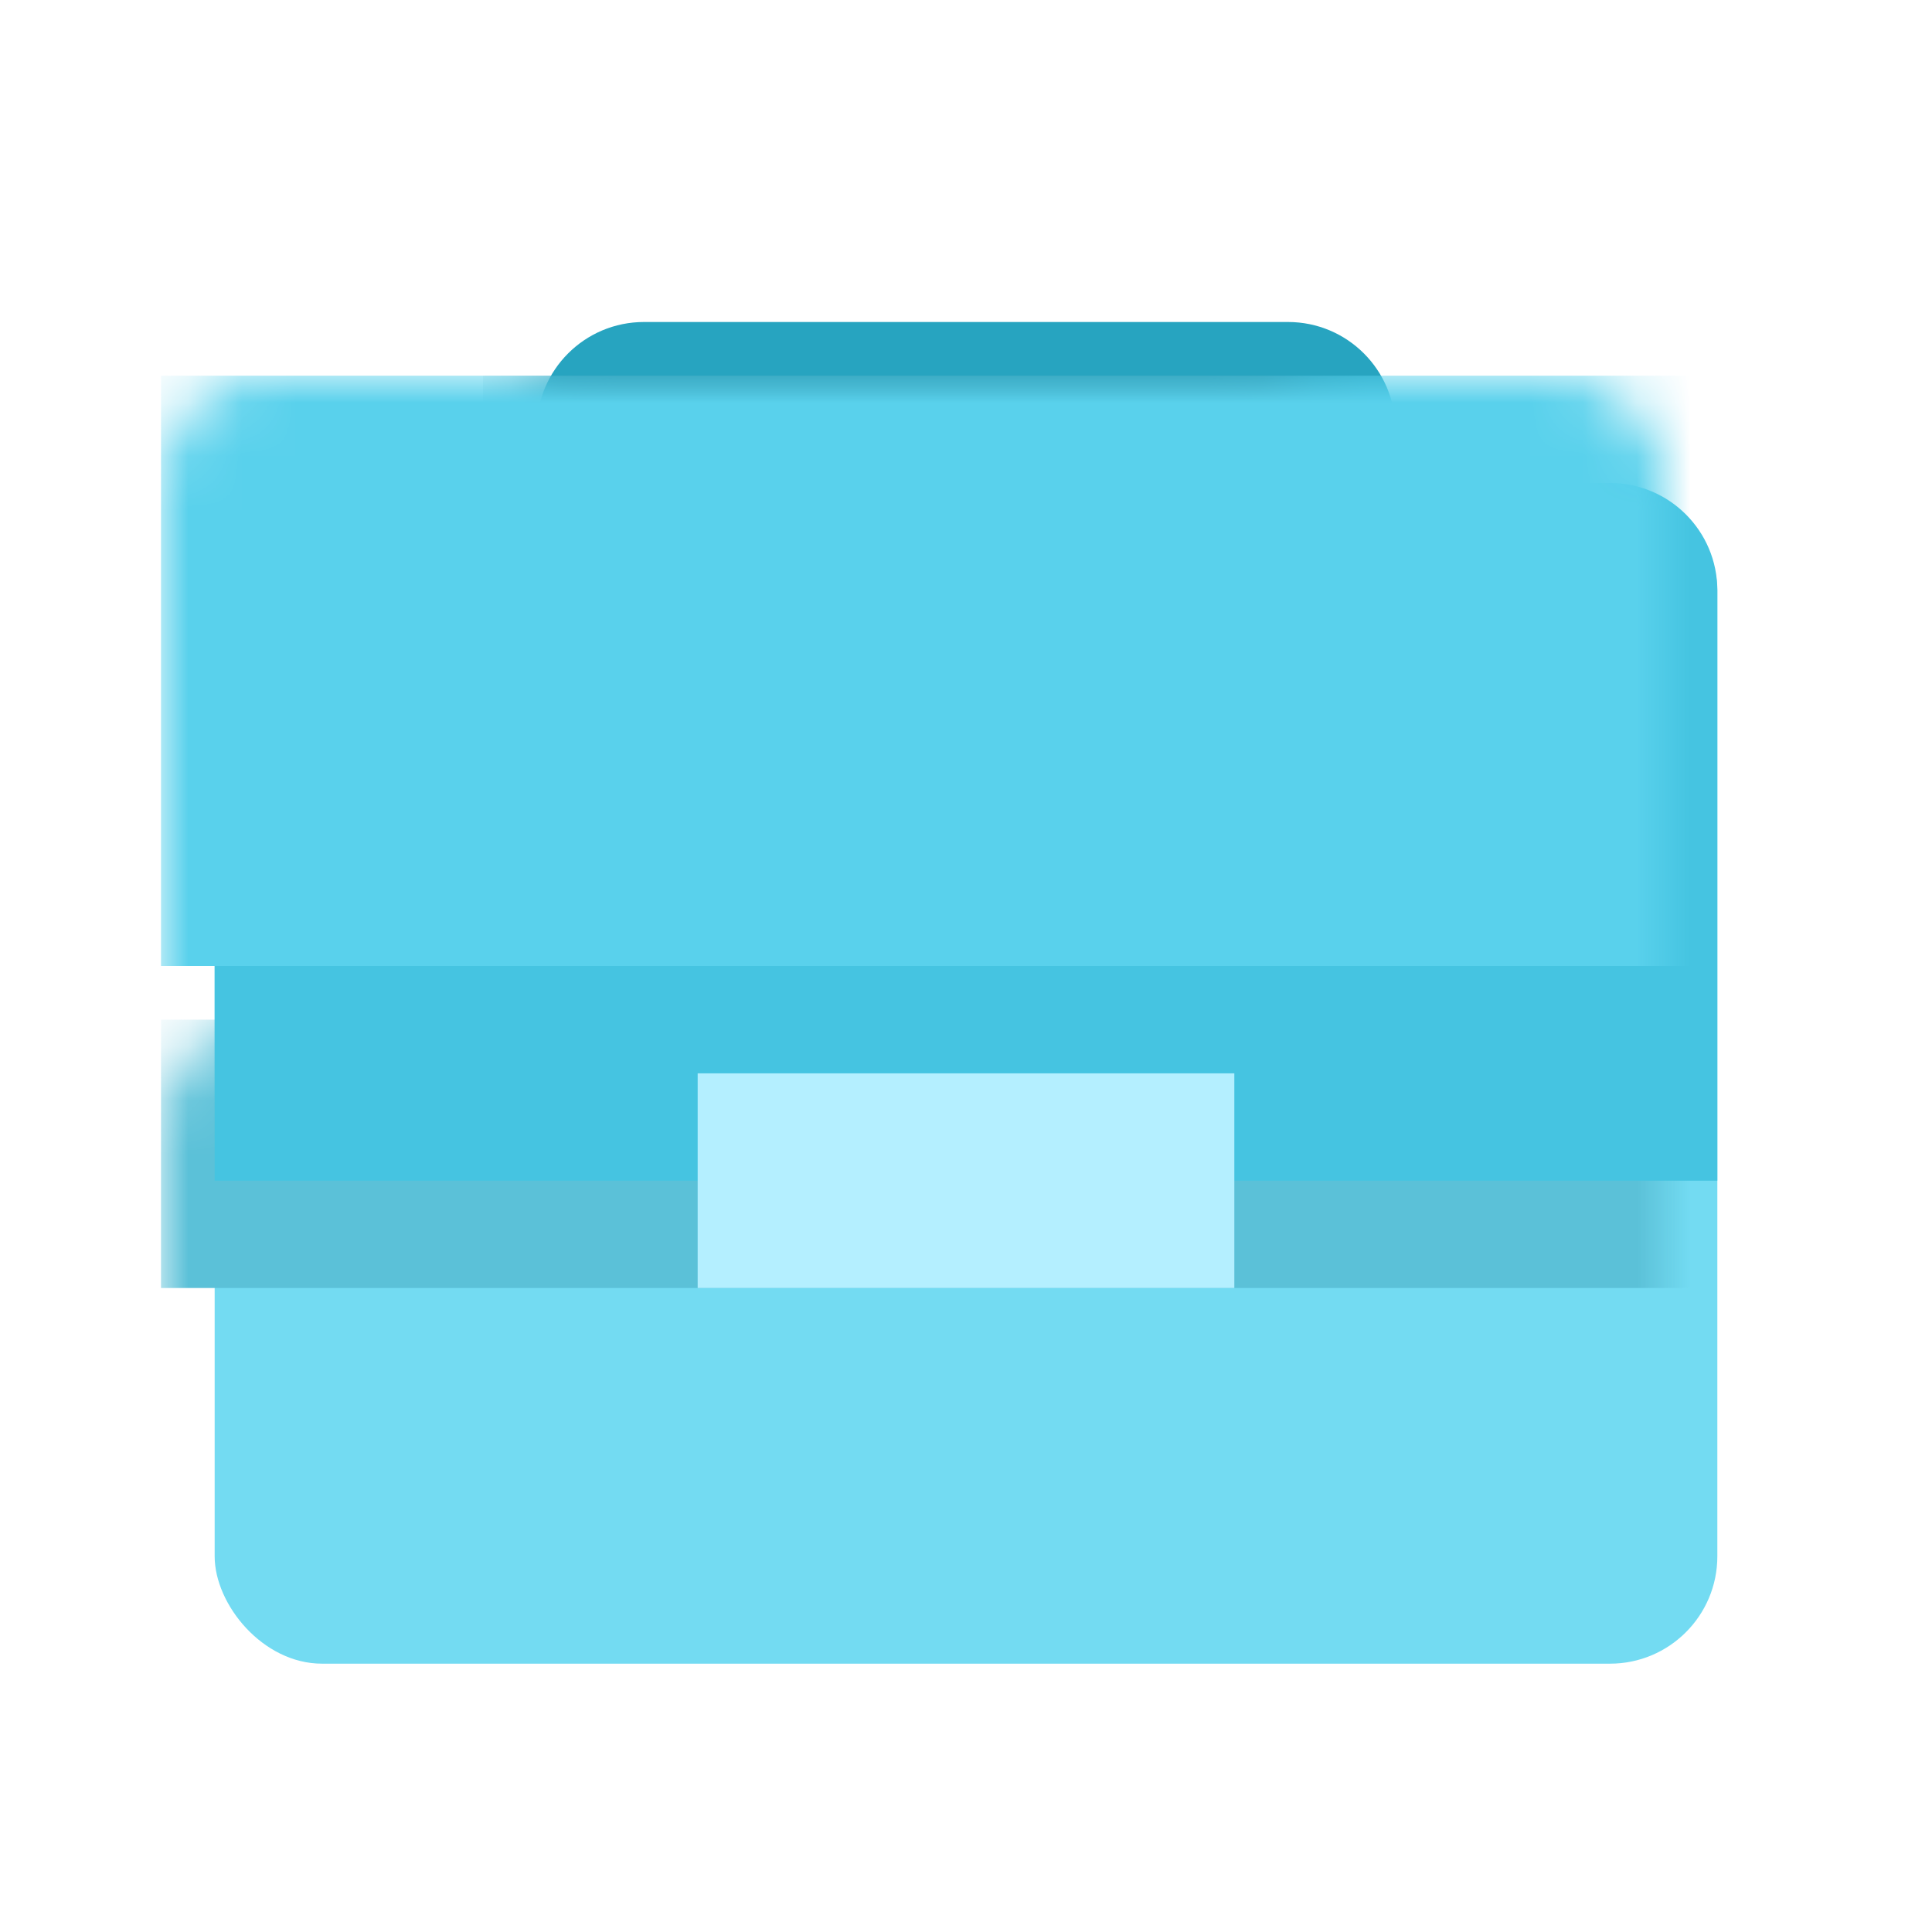 <?xml version="1.0" encoding="UTF-8"?>
<svg width="36px" height="36px" viewBox="0 0 36 36" version="1.1" xmlns="http://www.w3.org/2000/svg" xmlns:xlink="http://www.w3.org/1999/xlink">
    <!-- Generator: Sketch 50.2 (55047) - http://www.bohemiancoding.com/sketch -->
    <title>icon_室内保修</title>
    <desc>Created with Sketch.</desc>
    <defs>
        <path d="M12,9 C13.105,9 14,8.105 14,7 L14,4 C14,2.895 13.105,2 12,2 L4,2 C2.895,2 2,2.895 2,4 L2,7 C2,8.105 2.895,9 4,9 L2,9 C0.895,9 1.3527075e-16,8.105 0,7 L0,2 C-1.3527075e-16,0.895 0.895,2.02906125e-16 2,0 L14,0 C15.105,-2.02906125e-16 16,0.895 16,2 L16,7 C16,8.105 15.105,9 14,9 L12,9 Z" id="path-1"></path>
        <filter x="-21.4%" y="-96.3%" width="142.8%" height="292.5%" filterUnits="objectBoundingBox" id="filter-3">
            <feGaussianBlur stdDeviation="1.283" in="SourceGraphic"></feGaussianBlur>
        </filter>
        <rect id="path-4" x="0" y="0" width="28" height="22" rx="2"></rect>
        <filter x="-41.1%" y="-246.4%" width="182.1%" height="592.9%" filterUnits="objectBoundingBox" id="filter-6">
            <feGaussianBlur stdDeviation="4.107" in="SourceGraphic"></feGaussianBlur>
        </filter>
        <path d="M2,0 L26,0 C27.105,-2.02906125e-16 28,0.895 28,2 L28,13 L0,13 L0,2 C-1.3527075e-16,0.895 0.895,2.02906125e-16 2,0 Z" id="path-7"></path>
        <filter x="-28.1%" y="-74.0%" width="156.1%" height="247.9%" filterUnits="objectBoundingBox" id="filter-9">
            <feGaussianBlur stdDeviation="2.712" in="SourceGraphic"></feGaussianBlur>
        </filter>
    </defs>
    <g id="Page-1" stroke="none" stroke-width="1" fill="none" fill-rule="evenodd">
        <g id="首页" transform="translate(-173, -568)">
            <g id="物业服务-copy" transform="translate(0, 351)">
                <g id="icon_室内保修" transform="translate(173, 217)">
                    <rect id="Rectangle-33-Copy-4" fill-opacity="0" fill="#D8D8D8" x="0" y="0" width="36" height="36"></rect>
                    <g id="室内报修" transform="translate(4, 6)">
                        <g id="Rectangle-23" transform="translate(6, 0)">
                            <mask id="mask-2" fill="white">
                                <use xlink:href="#path-1"></use>
                            </mask>
                            <use id="Mask" fill="#27A4C0" fill-rule="nonzero" xlink:href="#path-1"></use>
                            <rect fill="#197185" fill-rule="nonzero" filter="url(#filter-3)" mask="url(#mask-2)" x="-1" y="1" width="18" height="4"></rect>
                        </g>
                        <g id="Rectangle-21" transform="translate(0, 3)">
                            <mask id="mask-5" fill="white">
                                <use xlink:href="#path-4"></use>
                            </mask>
                            <use id="Mask" fill="#73DBF2" fill-rule="nonzero" xlink:href="#path-4"></use>
                            <rect fill="#5BC1D8" fill-rule="nonzero" filter="url(#filter-6)" mask="url(#mask-5)" x="-1" y="10" width="30" height="5"></rect>
                        </g>
                        <g id="Rectangle-25" transform="translate(0, 3)">
                            <mask id="mask-8" fill="white">
                                <use xlink:href="#path-7"></use>
                            </mask>
                            <use id="Mask" fill="#45C4E1" fill-rule="nonzero" xlink:href="#path-7"></use>
                            <rect fill="#59D1EC" fill-rule="nonzero" filter="url(#filter-9)" mask="url(#mask-8)" x="-1" y="-2" width="29" height="11"></rect>
                        </g>
                        <rect id="Rectangle-24" fill="#B4EFFF" fill-rule="nonzero" x="9" y="14" width="10" height="4"></rect>
                    </g>
                </g>
            </g>
        </g>
    </g>
</svg>